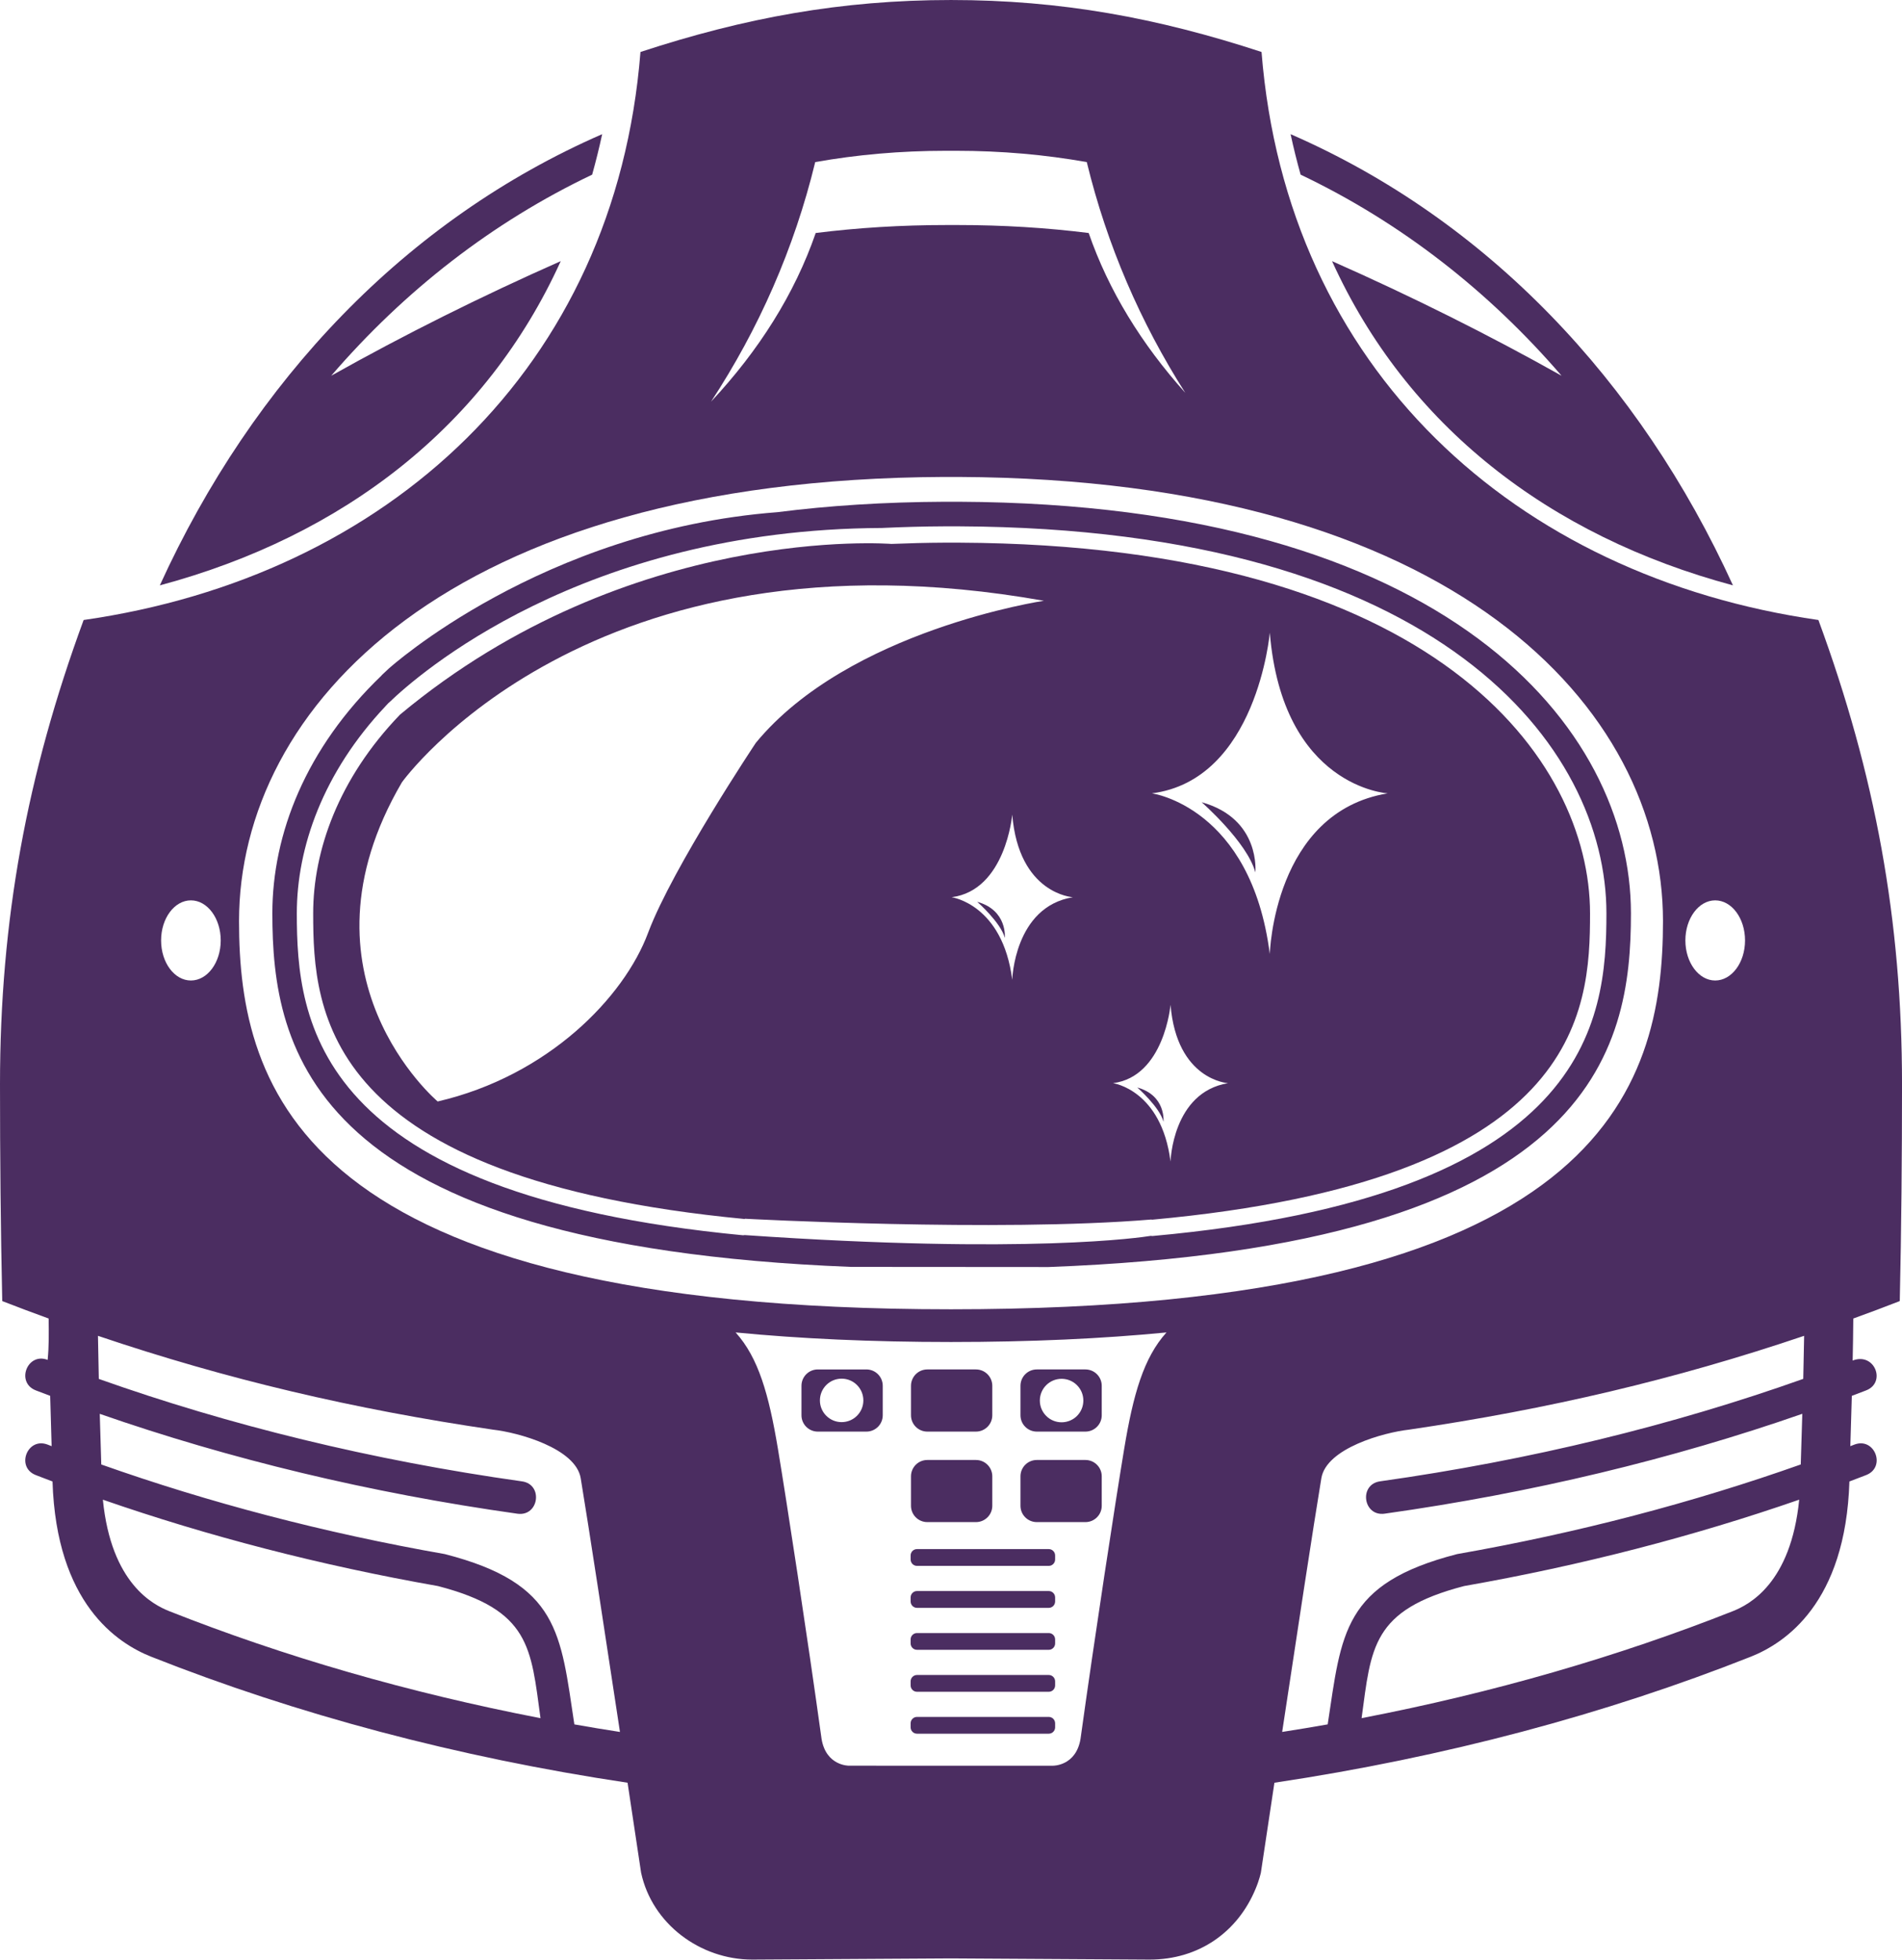 <svg version="1.1" id="图层_1" x="0px" y="0px" width="193.822px" height="199.676px" viewBox="0 0 193.822 199.676" enable-background="new 0 0 193.822 199.676" xml:space="preserve" xmlns="http://www.w3.org/2000/svg" xmlns:xlink="http://www.w3.org/1999/xlink" xmlns:xml="http://www.w3.org/XML/1998/namespace">
  <g>
    <g>
      <path fill="#4B2D61" d="M105.657,155.095h4.951c0.92,0,1.664-0.744,1.664-1.664v-3.002c0-0.92-0.744-1.664-1.664-1.664h-4.951
			c-0.922,0-1.666,0.744-1.666,1.664v3.002C103.991,154.351,104.736,155.095,105.657,155.095z" class="color c1"/>
      <path fill="#4B2D61" d="M105.657,145.873h4.951c0.92,0,1.664-0.743,1.664-1.666v-3c0-0.922-0.744-1.668-1.664-1.668h-4.951
			c-0.922,0-1.666,0.746-1.666,1.668v3C103.991,145.13,104.736,145.873,105.657,145.873z M108.179,140.494
			c1.229,0,2.219,0.994,2.219,2.213c0,1.229-0.99,2.218-2.219,2.218c-1.223,0-2.215-0.99-2.215-2.218
			C105.964,141.488,106.956,140.494,108.179,140.494z" class="color c1"/>
      <g>
        <g>
          <path fill="#4B2D61" d="M193.595,132.574c0.164-7.358,0.229-14.707,0.229-22.069c0-16.756-2.736-31.6-8.52-47.33
					c-30.969-4.443-54.189-25.631-56.748-57.879c-10.613-3.479-20.455-5.295-31.642-5.295c-11.188,0-21.028,1.813-31.647,5.295
					c-2.556,32.248-25.78,53.436-56.744,57.879C2.741,78.907,0,93.747,0,110.505c0,7.358,0.068,14.711,0.229,22.069
					c1.584,0.615,3.158,1.209,4.729,1.777c0.016,1.449,0.037,2.871-0.104,4.215c-2.071-0.803-3.272,2.303-1.205,3.107l1.465,0.557
					l0.147,5.127l-0.407-0.158c-2.071-0.799-3.272,2.304-1.205,3.105l1.703,0.652c0.39,12.41,6.577,16.479,10.063,17.858
					c14.793,5.854,31.138,10.234,48.537,12.837l1.378,9.161c1.119,5.22,6.02,8.861,11.326,8.861l20.236-0.121l20.268,0.121
					c5.004,0,8.977-2.799,10.805-7.246c0.371-0.887,0.525-1.615,0.525-1.615l1.379-9.161c17.395-2.603,33.74-6.982,48.535-12.837
					c3.484-1.381,9.674-5.448,10.059-17.858l1.703-0.652c2.072-0.805,0.869-3.904-1.199-3.105l-0.41,0.158l0.152-5.127l1.461-0.557
					c2.072-0.807,0.867-3.912-1.375-3.041c0.031-1.41,0.051-2.832,0.064-4.281C190.433,133.783,192.011,133.19,193.595,132.574z
					 M174.784,91.742c1.682,0,3.043,1.826,3.043,4.084c0,2.254-1.361,4.082-3.043,4.082c-1.674,0-3.037-1.826-3.037-4.082
					S173.111,91.742,174.784,91.742z M83.074,16.517c4.25-0.758,8.692-1.152,13.318-1.152h1.039c4.627,0,9.068,0.395,13.316,1.152
					c2.055,8.457,5.48,16.361,10.035,23.506c-4.453-4.959-7.816-10.43-9.84-16.281c-4.27-0.535-8.738-0.813-13.387-0.813h-1.043
					c-4.65,0-9.116,0.277-13.388,0.813c-2.146,6.209-5.802,11.988-10.666,17.184C77.302,33.544,80.935,25.331,83.074,16.517z
					 M19.454,91.742c1.679,0,3.039,1.826,3.039,4.084c0,2.254-1.36,4.082-3.039,4.082c-1.678,0-3.038-1.826-3.038-4.082
					S17.777,91.742,19.454,91.742z M17.26,164.175c-1.649-0.656-5.928-2.808-6.777-11.365c10.715,3.718,22.149,6.69,34.149,8.802
					c9.426,2.446,9.462,6.274,10.448,13.461C41.626,172.478,28.934,168.791,17.26,164.175z M58.53,175.707
					c-1.413-9.282-1.521-14.352-13.195-17.352c-12.311-2.16-24.068-5.256-35.015-9.131l-0.154-5.16
					c13.193,4.596,27.489,8.053,42.558,10.176c2.198,0.308,2.662-2.992,0.464-3.297c-15.32-2.158-29.809-5.713-43.118-10.438
					c-0.035-1.447-0.063-2.908-0.087-4.39c13.164,4.451,26.072,7.476,40.253,9.56c2.574,0.285,8.433,1.896,8.941,4.946
					c0.793,4.779,2.561,16.349,4,25.857C61.617,176.238,60.069,175.979,58.53,175.707z M114.562,147.613
					c-0.904,5.44-2.998,19.09-4.453,29.575c-0.465,2.773-2.803,2.728-2.803,2.728H86.522c0,0-2.337,0.047-2.801-2.728
					c-1.453-10.485-3.545-24.135-4.45-29.575c-0.926-5.535-1.979-9.263-4.307-11.843c6.516,0.632,13.803,0.974,21.951,0.974
					c8.15,0,15.433-0.342,21.955-0.974C116.538,138.351,115.482,142.074,114.562,147.613z M96.914,133.41
					c-66.256,0-72.556-22.438-72.556-39.55c0-21.672,21.229-45.035,71.813-45.262h1.484c50.584,0.227,71.811,23.59,71.811,45.262
					C169.466,110.972,163.167,133.412,96.914,133.41z M176.57,164.175c-11.674,4.616-24.369,8.303-37.818,10.896
					c0.98-7.186,1.02-11.014,10.449-13.461c11.994-2.108,23.432-5.084,34.145-8.801C182.495,161.367,178.218,163.519,176.57,164.175
					z M183.759,140.501c-13.311,4.727-27.797,8.28-43.117,10.438c-2.201,0.309-1.736,3.605,0.461,3.297
					c15.068-2.121,29.363-5.58,42.559-10.176l-0.158,5.162c-10.941,3.875-22.703,6.971-35.014,9.131
					c-11.666,3.002-11.777,8.068-13.193,17.352c-1.539,0.271-3.084,0.529-4.639,0.771c1.436-9.51,3.199-21.08,3.994-25.856
					c0.51-3.056,6.369-4.662,8.939-4.947c14.18-2.084,27.09-5.107,40.258-9.559C183.823,137.597,183.794,139.054,183.759,140.501z" class="color c1"/>
        </g>
      </g>
      <path fill="#4B2D61" d="M92.834,141.207v3c0,0.923,0.745,1.666,1.665,1.666h4.954c0.92,0,1.666-0.743,1.666-1.666v-3
			c0-0.922-0.746-1.668-1.666-1.668h-4.954C93.579,139.539,92.834,140.285,92.834,141.207z" class="color c1"/>
      <path fill="#4B2D61" d="M106.874,157.845H93.443c-0.354,0-0.646,0.289-0.646,0.647v0.414c0,0.355,0.291,0.65,0.646,0.65h13.433
			c0.354,0,0.645-0.293,0.645-0.65v-0.414C107.519,158.136,107.232,157.845,106.874,157.845z" class="color c1"/>
      <path fill="#4B2D61" d="M159.13,38.286c-7.393-4.15-15.205-8.057-23.389-11.676c7.592,16.727,22.082,27.998,40.854,33.035
			c-9.531-20.894-25.104-37.265-45.078-45.974c0.301,1.404,0.646,2.779,1.021,4.125C142.716,22.644,151.675,29.626,159.13,38.286z" class="color c1"/>
      <path fill="#4B2D61" d="M33.752,38.286c7.391-4.15,15.204-8.057,23.389-11.676c-7.593,16.727-22.083,27.999-40.854,33.036
			c9.528-20.895,25.103-37.266,45.077-45.975c-0.301,1.404-0.646,2.779-1.021,4.125C50.164,22.644,41.207,29.626,33.752,38.286z" class="color c1"/>
      <path fill="#4B2D61" d="M106.874,166.4H93.443c-0.354,0-0.646,0.286-0.646,0.646v0.414c0,0.354,0.291,0.647,0.646,0.647h13.433
			c0.354,0,0.645-0.293,0.645-0.647v-0.414C107.519,166.69,107.232,166.4,106.874,166.4z" class="color c1"/>
      <path fill="#4B2D61" d="M106.874,170.673H93.443c-0.354,0-0.646,0.291-0.646,0.646v0.418c0,0.357,0.291,0.646,0.646,0.646h13.433
			c0.354,0,0.645-0.287,0.645-0.646v-0.418C107.519,170.966,107.232,170.673,106.874,170.673z" class="color c1"/>
      <path fill="#4B2D61" d="M106.874,162.119H93.443c-0.354,0-0.646,0.289-0.646,0.65v0.412c0,0.359,0.291,0.652,0.646,0.652h13.433
			c0.354,0,0.645-0.293,0.645-0.652v-0.412C107.519,162.412,107.232,162.119,106.874,162.119z" class="color c1"/>
      <path fill="#4B2D61" d="M106.874,174.945H93.443c-0.354,0-0.646,0.291-0.646,0.649v0.414c0,0.356,0.291,0.647,0.646,0.647h13.433
			c0.354,0,0.645-0.289,0.645-0.647v-0.414C107.519,175.238,107.232,174.945,106.874,174.945z" class="color c1"/>
      <path fill="#4B2D61" d="M94.499,155.095h4.954c0.92,0,1.666-0.744,1.666-1.664v-3.002c0-0.92-0.746-1.664-1.666-1.664h-4.954
			c-0.92,0-1.665,0.744-1.665,1.664v3.002C92.834,154.351,93.579,155.095,94.499,155.095z" class="color c1"/>
      <path fill="#4B2D61" d="M88.29,139.539h-4.952c-0.92,0-1.665,0.746-1.665,1.668v3c0,0.923,0.745,1.666,1.665,1.666h4.952
			c0.921,0,1.666-0.743,1.666-1.666v-3C89.956,140.285,89.211,139.539,88.29,139.539z M85.765,144.908
			c-1.223,0-2.213-0.992-2.213-2.211c0-1.226,0.99-2.218,2.213-2.218c1.226,0,2.215,0.992,2.215,2.218
			C87.98,143.916,86.99,144.908,85.765,144.908z" class="color c1"/>
      <path fill="#4B2D61" d="M97.708,51.126H96.24c-6.142,0.029-11.809,0.397-17.024,1.063c-24.023,1.838-39.597,15.934-39.597,15.934
			l-0.731,0.684l0.008,0.01c-7.736,7.414-11.142,16.17-11.142,24.244c0,13.771,3.59,33.854,58.976,36.029l20.116,0.014
			c55.746-2.1,59.355-22.243,59.355-36.043C166.198,74.093,147.472,51.354,97.708,51.126z M117.447,125.943
			c-0.063,0.006-0.109-0.013-0.166-0.017c-0.846,0.139-12.451,1.916-41.394-0.078c-0.061,0.006-0.113,0.022-0.182,0.019
			c-43.769-4.185-45.457-21.816-45.458-32.806c0-6.725,2.678-14.363,9.047-21.111l-0.004-0.002c0,0,0.044-0.045,0.106-0.109
			c0.058-0.061,0.107-0.119,0.164-0.178c0.041-0.041,0.082-0.076,0.124-0.107c2.705-2.617,19.532-17.619,50.177-17.756
			c2.074-0.096,4.198-0.158,6.395-0.168h1.458c49.137,0.227,65.988,22.498,65.988,39.434
			C163.702,104.123,161.991,121.896,117.447,125.943z" class="color c1"/>
      <path fill="#4B2D61" d="M122.454,81.743c0,0,4.668,4.094,5.471,7.152C127.925,88.896,128.499,83.425,122.454,81.743z" class="color c1"/>
      <path fill="#4B2D61" d="M115.896,110.81c0,0,2.277,1.996,2.668,3.488C118.564,114.298,118.843,111.63,115.896,110.81z" class="color c1"/>
      <path fill="#4B2D61" d="M99.581,91.888c0,0,2.398,2.104,2.813,3.676C102.394,95.563,102.689,92.753,99.581,91.888z" class="color c1"/>
      <path fill="#4B2D61" d="M97.71,55.294H96.26c-1.856,0.008-3.655,0.059-5.425,0.129c0,0-26.663-2.119-50.071,17.393
			c-6.285,6.523-8.85,13.877-8.85,20.246c0,10.091,0.996,27.039,43.95,31.146c0.013,0.003,0.021,0.009,0.032,0.011l0.004-0.037
			c0,0,25.71,1.392,41.437,0.08c0,0,0.016,0.008,0.039,0.021c43.662-3.99,44.656-21.078,44.656-31.218
			C162.032,77.468,146.427,55.519,97.71,55.294z M77.025,75.69c0,0-8.44,12.656-10.944,19.262c-0.013,0.031-0.023,0.063-0.035,0.092
			c-2.449,6.58-10.191,14.578-21.445,17.191c0,0-15.182-12.802-3.646-32.519c0,0,19.085-26.725,65.422-18.5
			C106.374,61.218,86.517,64.175,77.025,75.69z M103.152,99.839c-0.982-7.709-6.175-8.416-6.175-8.416
			c5.505-0.709,6.175-8.416,6.175-8.416c0.668,8.1,6.174,8.416,6.174,8.416C103.347,92.406,103.152,99.839,103.152,99.839z
			 M119.282,118.354c-0.934-7.313-5.859-7.985-5.859-7.985c5.225-0.672,5.859-7.986,5.859-7.986
			c0.635,7.688,5.857,7.986,5.857,7.986C119.47,111.302,119.282,118.354,119.282,118.354z M129.398,97.212
			c-1.912-14.996-12.012-16.373-12.012-16.373c10.711-1.379,12.012-16.373,12.012-16.373c1.303,15.762,12.014,16.373,12.014,16.373
			C129.781,82.751,129.398,97.212,129.398,97.212z" class="color c1"/>
    </g>
  </g>
</svg>